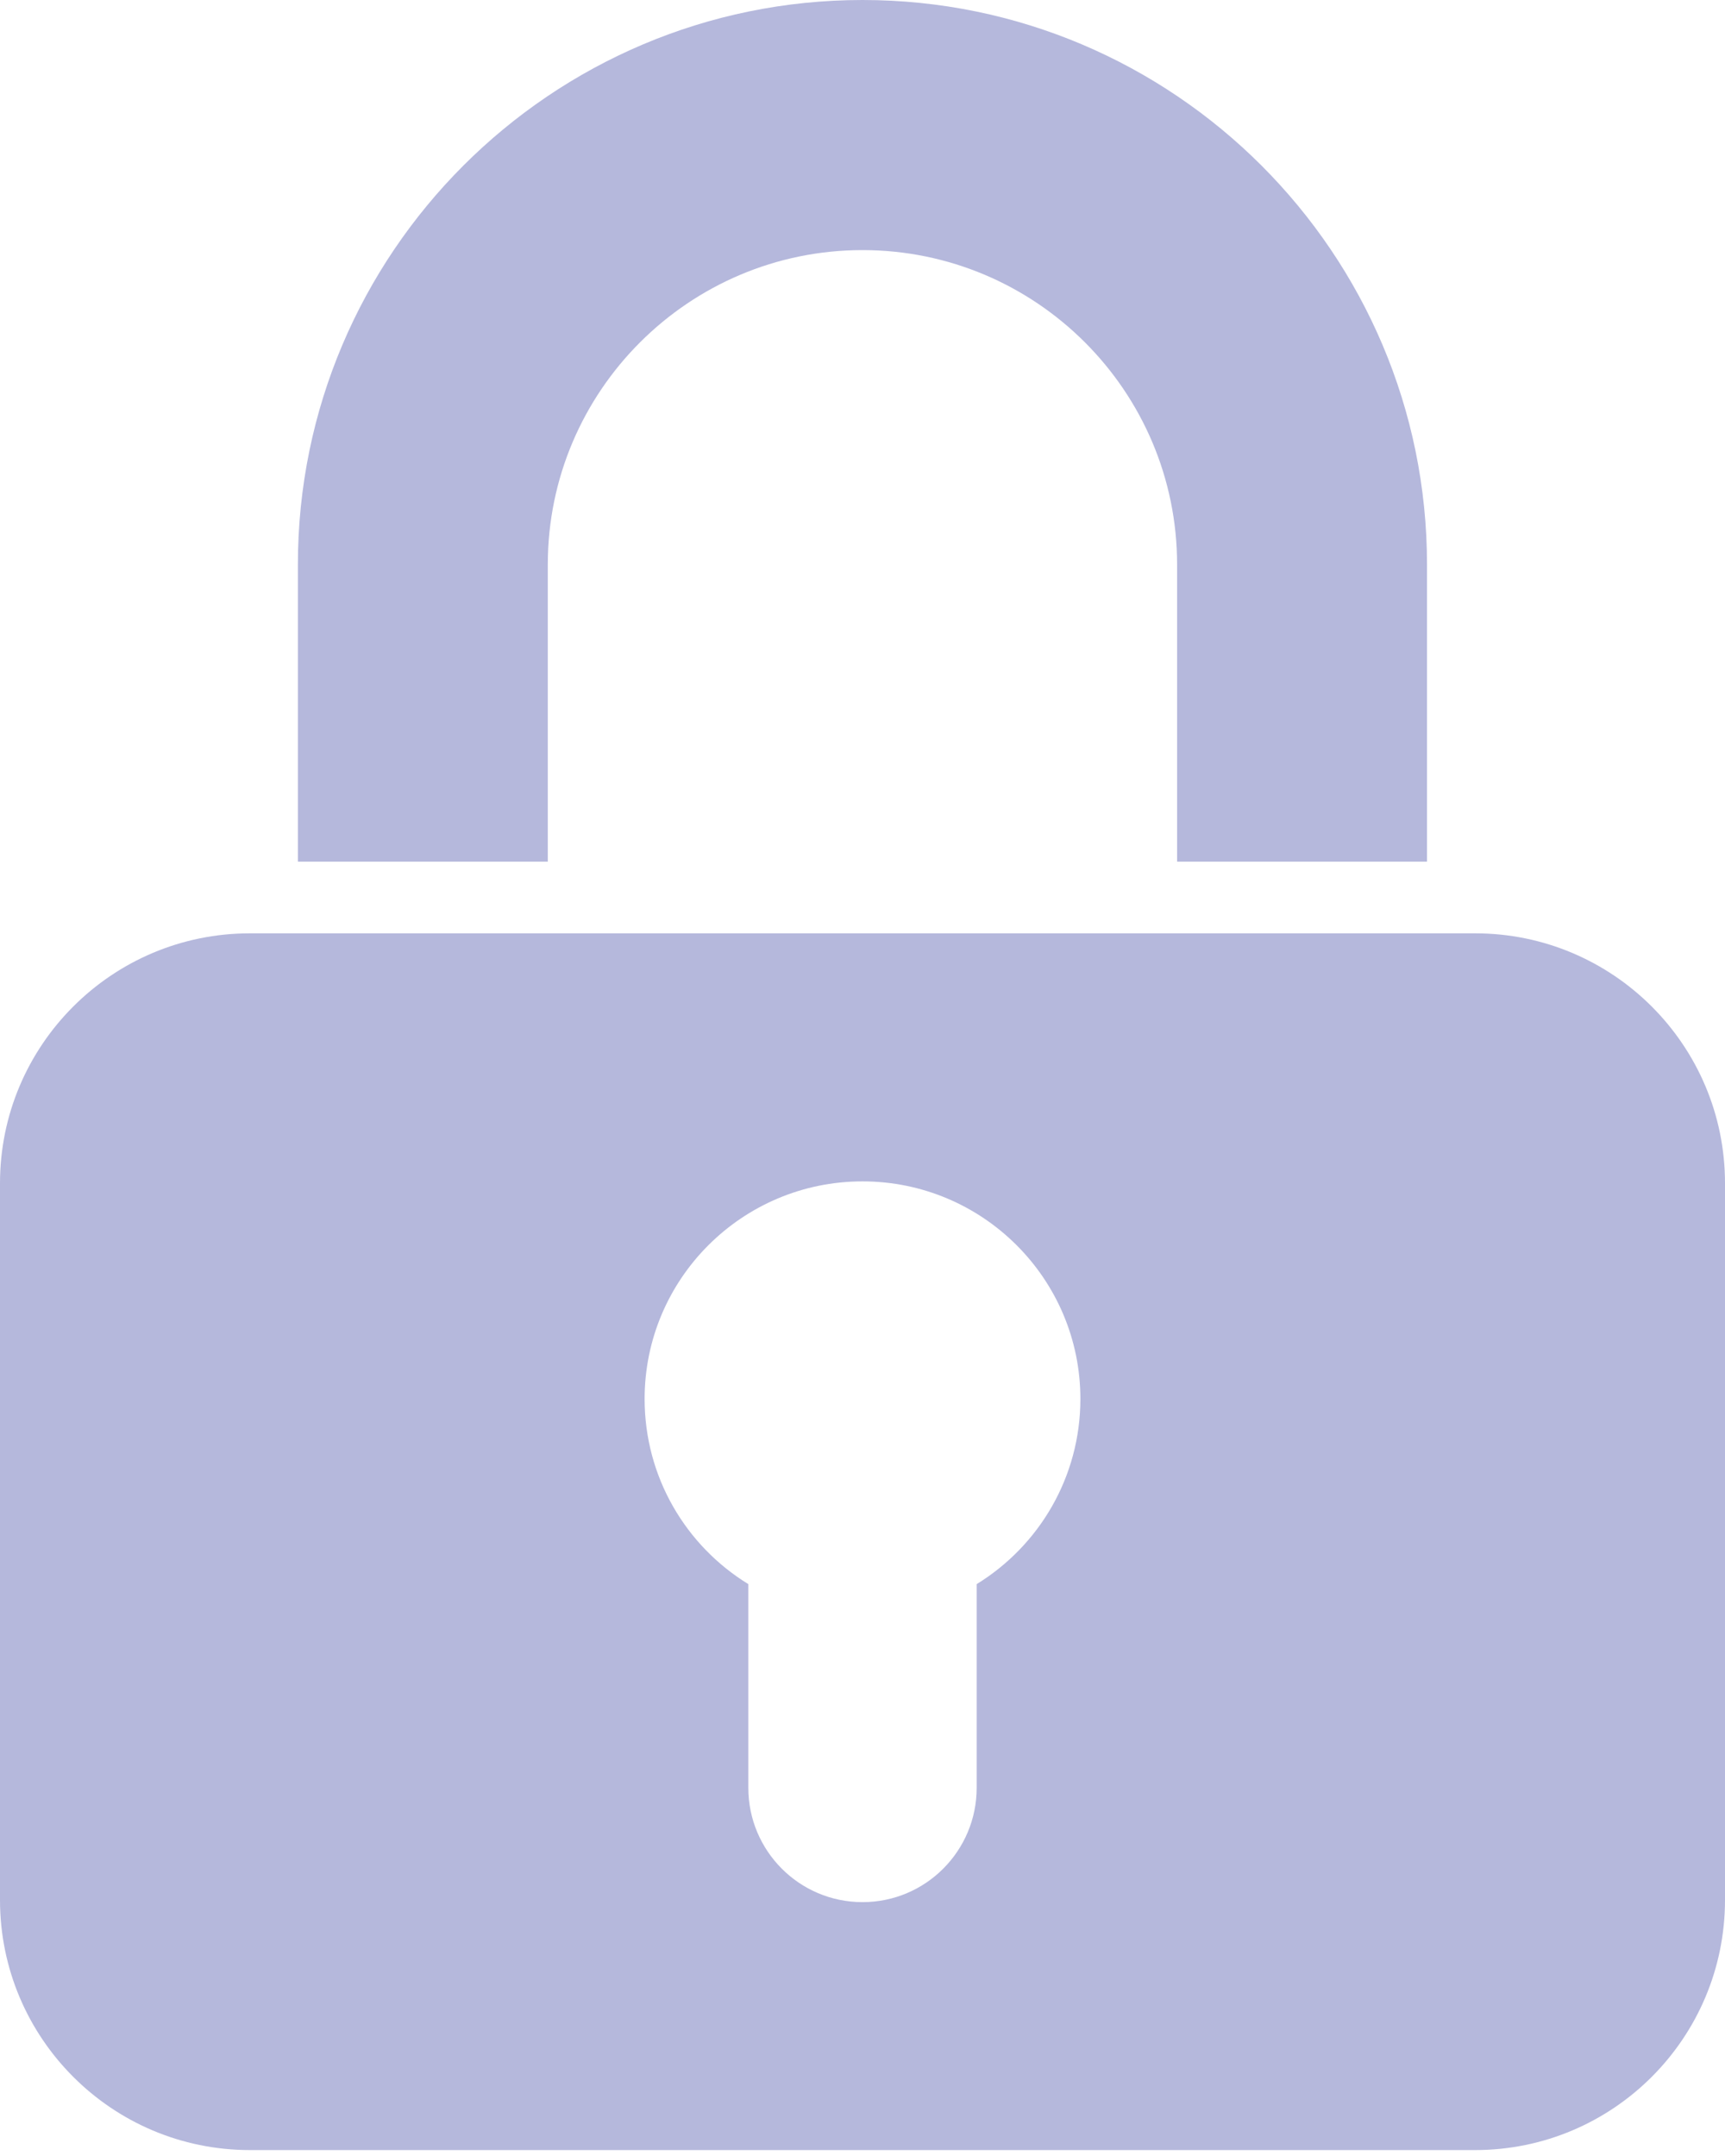 <svg width="16" height="20" viewBox="0 0 16 20" fill="none" xmlns="http://www.w3.org/2000/svg">
<path d="M13.682 8.658H2.318C1.037 8.658 0 9.698 0 10.976V17.625C0 18.905 1.037 19.945 2.318 19.945H13.682C14.963 19.945 16 18.905 16 17.625L16 10.976C16 9.698 14.963 8.658 13.682 8.658H13.682ZM9.059 14.695V16.585C9.059 17.168 8.587 17.645 8 17.645C7.413 17.645 6.941 17.168 6.941 16.585V14.695C6.362 14.34 5.979 13.702 5.979 12.977C5.979 11.863 6.885 10.959 8 10.959C9.115 10.959 10.021 11.863 10.021 12.977C10.021 13.702 9.637 14.34 9.059 14.695Z" fill="#B5B8DC"/>
<path d="M5.081 5.237C5.081 3.628 6.391 2.32 8 2.32C9.609 2.32 10.918 3.628 10.918 5.237V7.993H13.236V5.237C13.236 2.349 10.887 0 8 0C5.112 0 2.763 2.349 2.763 5.237V7.993H5.081V5.237Z" fill="#B5B8DC"/>
</svg>

